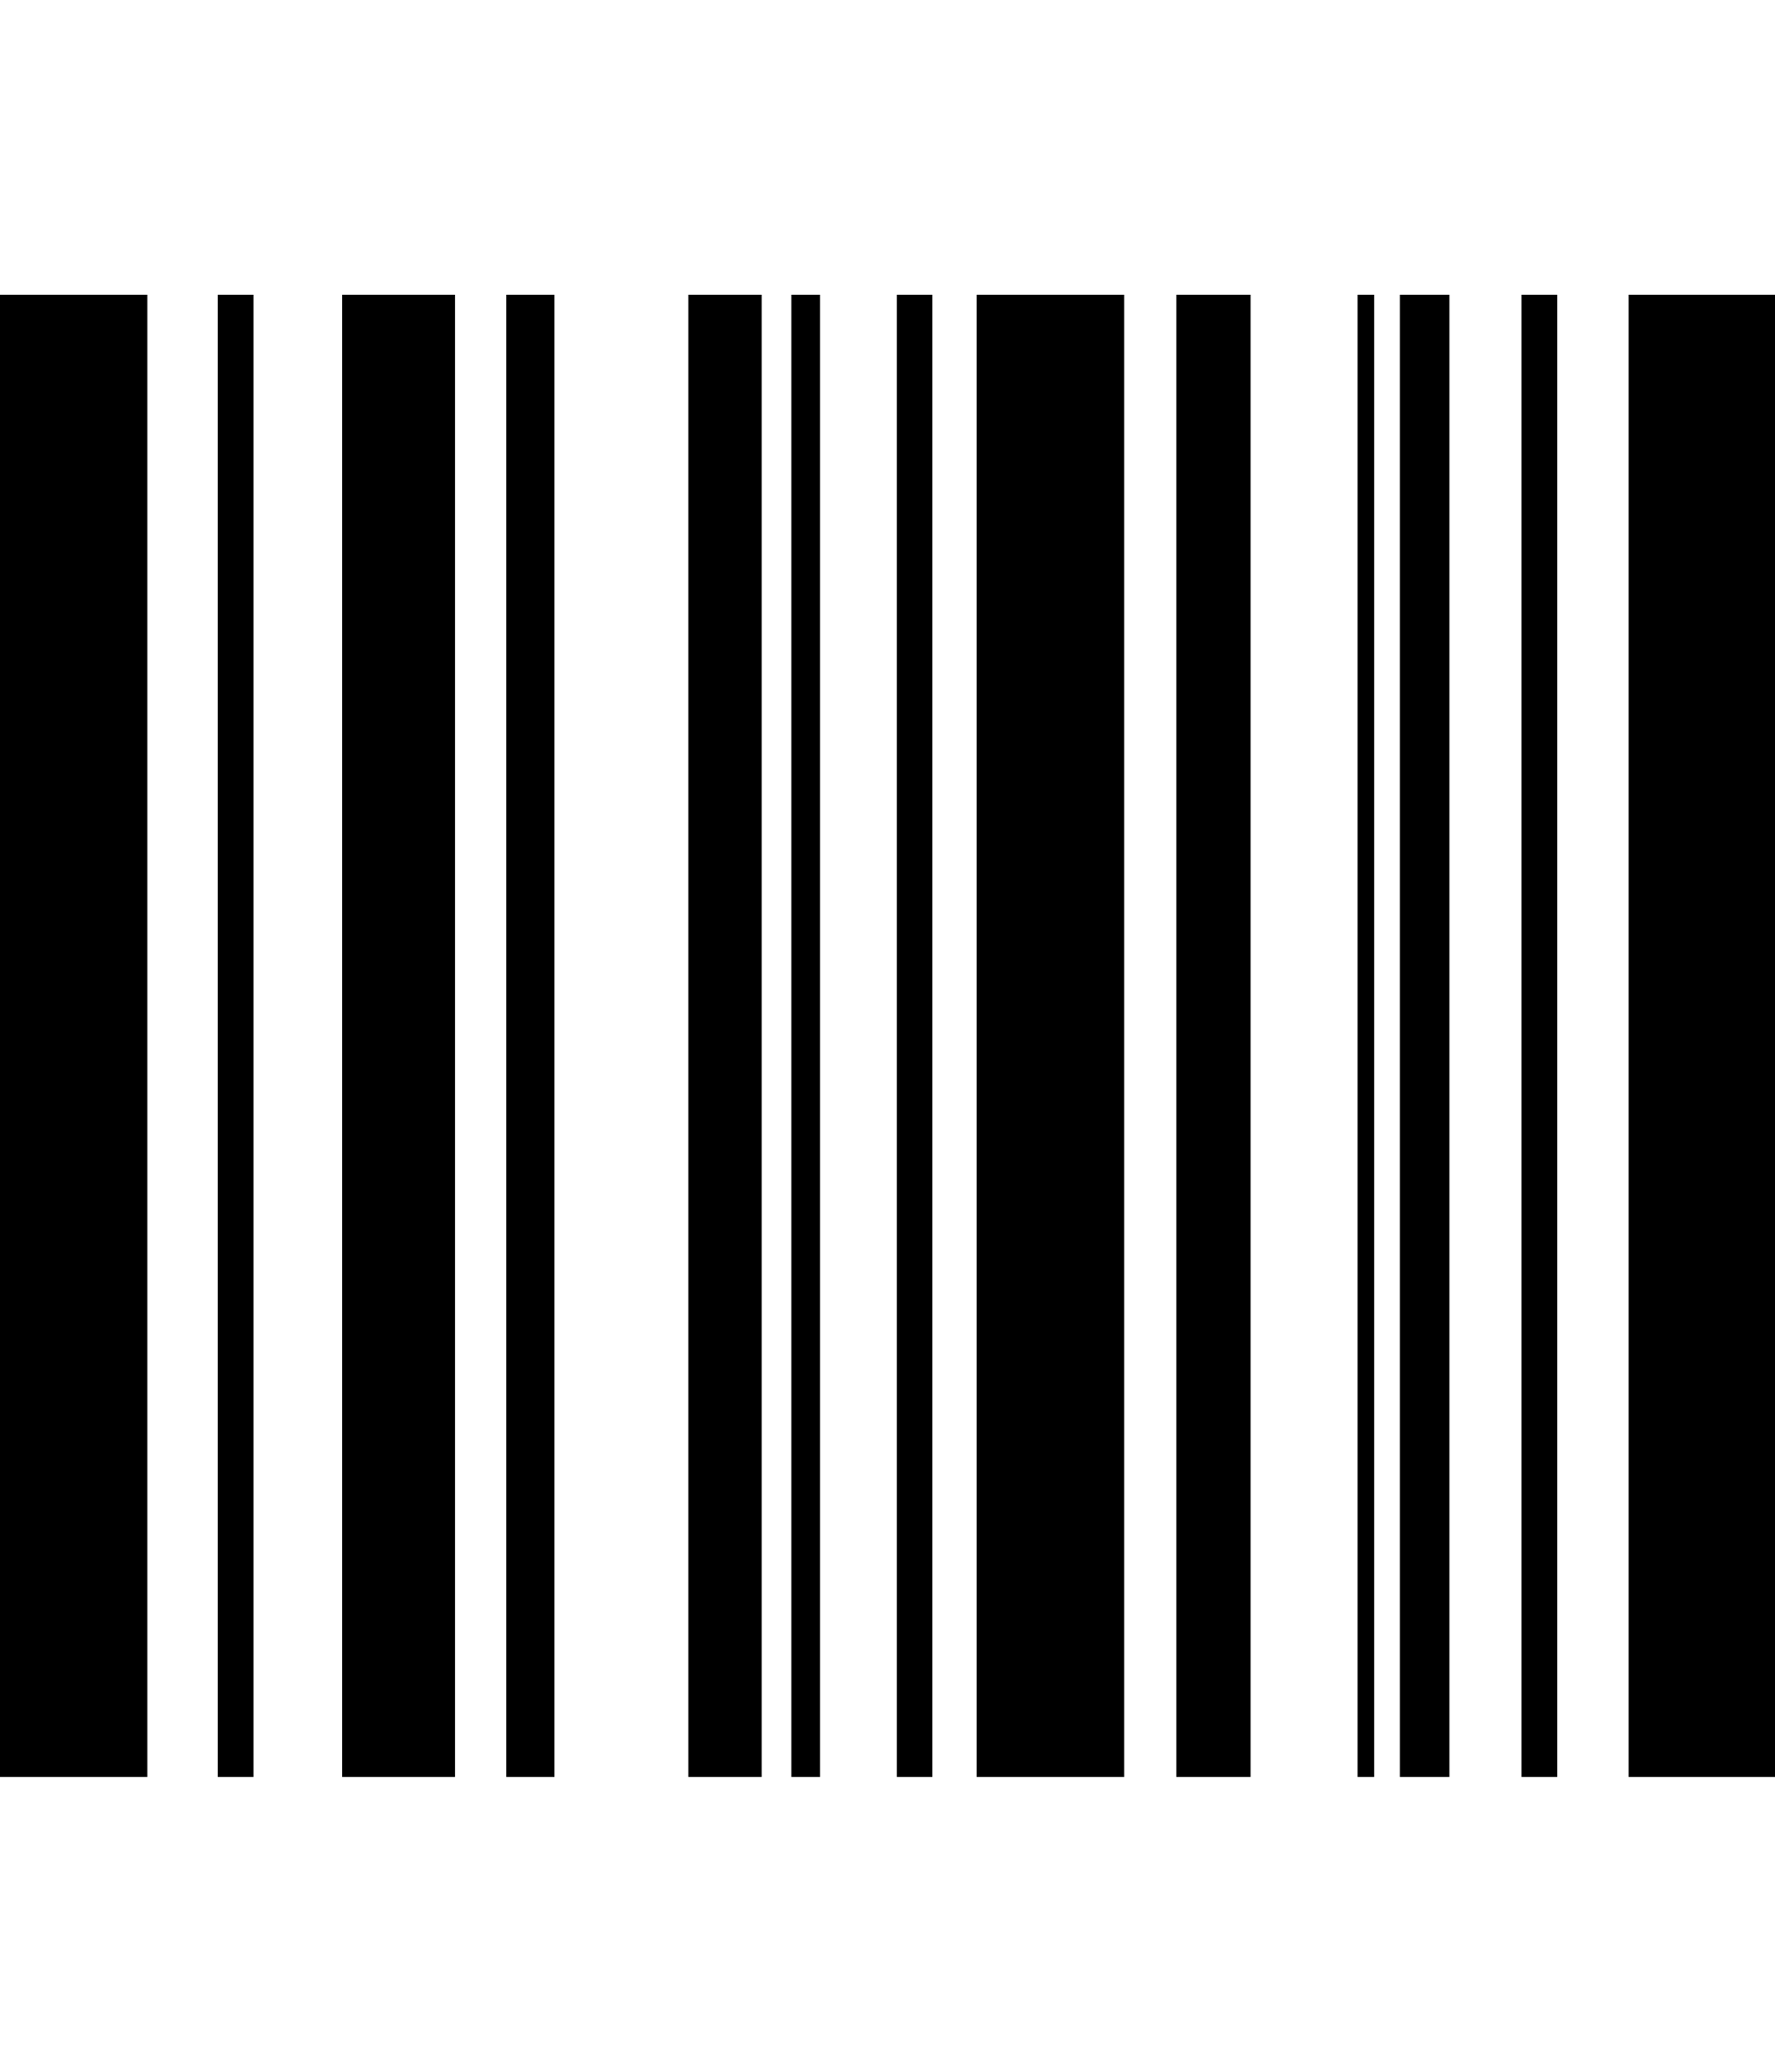 <?xml version="1.0" encoding="UTF-8" standalone="no"?>
<!-- Generator: IcoMoon.io -->

<svg
   xmlns:dc="http://purl.org/dc/elements/1.1/"
   xmlns:cc="http://creativecommons.org/ns#"
   xmlns:rdf="http://www.w3.org/1999/02/22-rdf-syntax-ns#"
   xmlns:svg="http://www.w3.org/2000/svg"
   xmlns="http://www.w3.org/2000/svg"
   xmlns:sodipodi="http://sodipodi.sourceforge.net/DTD/sodipodi-0.dtd"
   xmlns:inkscape="http://www.inkscape.org/namespaces/inkscape"
   id="svg2"
   style="margin-top:9px;margin-left:10px;"
   version="1.1"
   data-tags="remove-circle, cancel, close, remove, delete"
   height="896"
   width="768"
   data-du=""
   viewBox="0 0 768 896"
   inkscape:version="0.48.4 r9939"
   sodipodi:docname="barcode.svg">
  <defs
     id="defs3074" />
  <sodipodi:namedview
     pagecolor="#ffffff"
     bordercolor="#666666"
     borderopacity="1"
     objecttolerance="10"
     gridtolerance="10"
     guidetolerance="10"
     inkscape:pageopacity="0"
     inkscape:pageshadow="2"
     inkscape:window-width="640"
     inkscape:window-height="480"
     id="namedview3072"
     showgrid="false"
     inkscape:zoom="0.26339286"
     inkscape:cx="384"
     inkscape:cy="448"
     inkscape:window-x="65"
     inkscape:window-y="24"
     inkscape:window-maximized="0"
     inkscape:current-layer="svg2" />
  <path
     id="path3884"
     fill="currentColor"
     d="m-0.5,127.5,0,641,64.255,0,0-641-64.255,0zm94.717,0,0,641,15.442,0,0-641-15.442,0zm53.836,0,0,641,48.814,0,0-641-48.814,0zm71.014,0,0,641,20.84,0,0-641-20.84,0zm78.759,0,0,641,31.729,0,0-641-31.729,0zm44.589,0,0,641,12.391,0,0-641-12.391,0zm45.622,0,0,641,15.395,0,0-641-15.395,0zm34.545,0,0,641,63.833,0,0-641-63.833,0zm86.362,0,0,641,32.151,0,0-641-32.151,0zm78.477,0,0,641,7.134,0,0-641-7.134,0zm18.258,0,0,641,21.45,0,0-641-21.45,0zm52.662,0,0,641,15.442,0,0-641-15.442,0zm46.326,0,0,641,63.833,0,0-641-63.833,0z" />
</svg>
